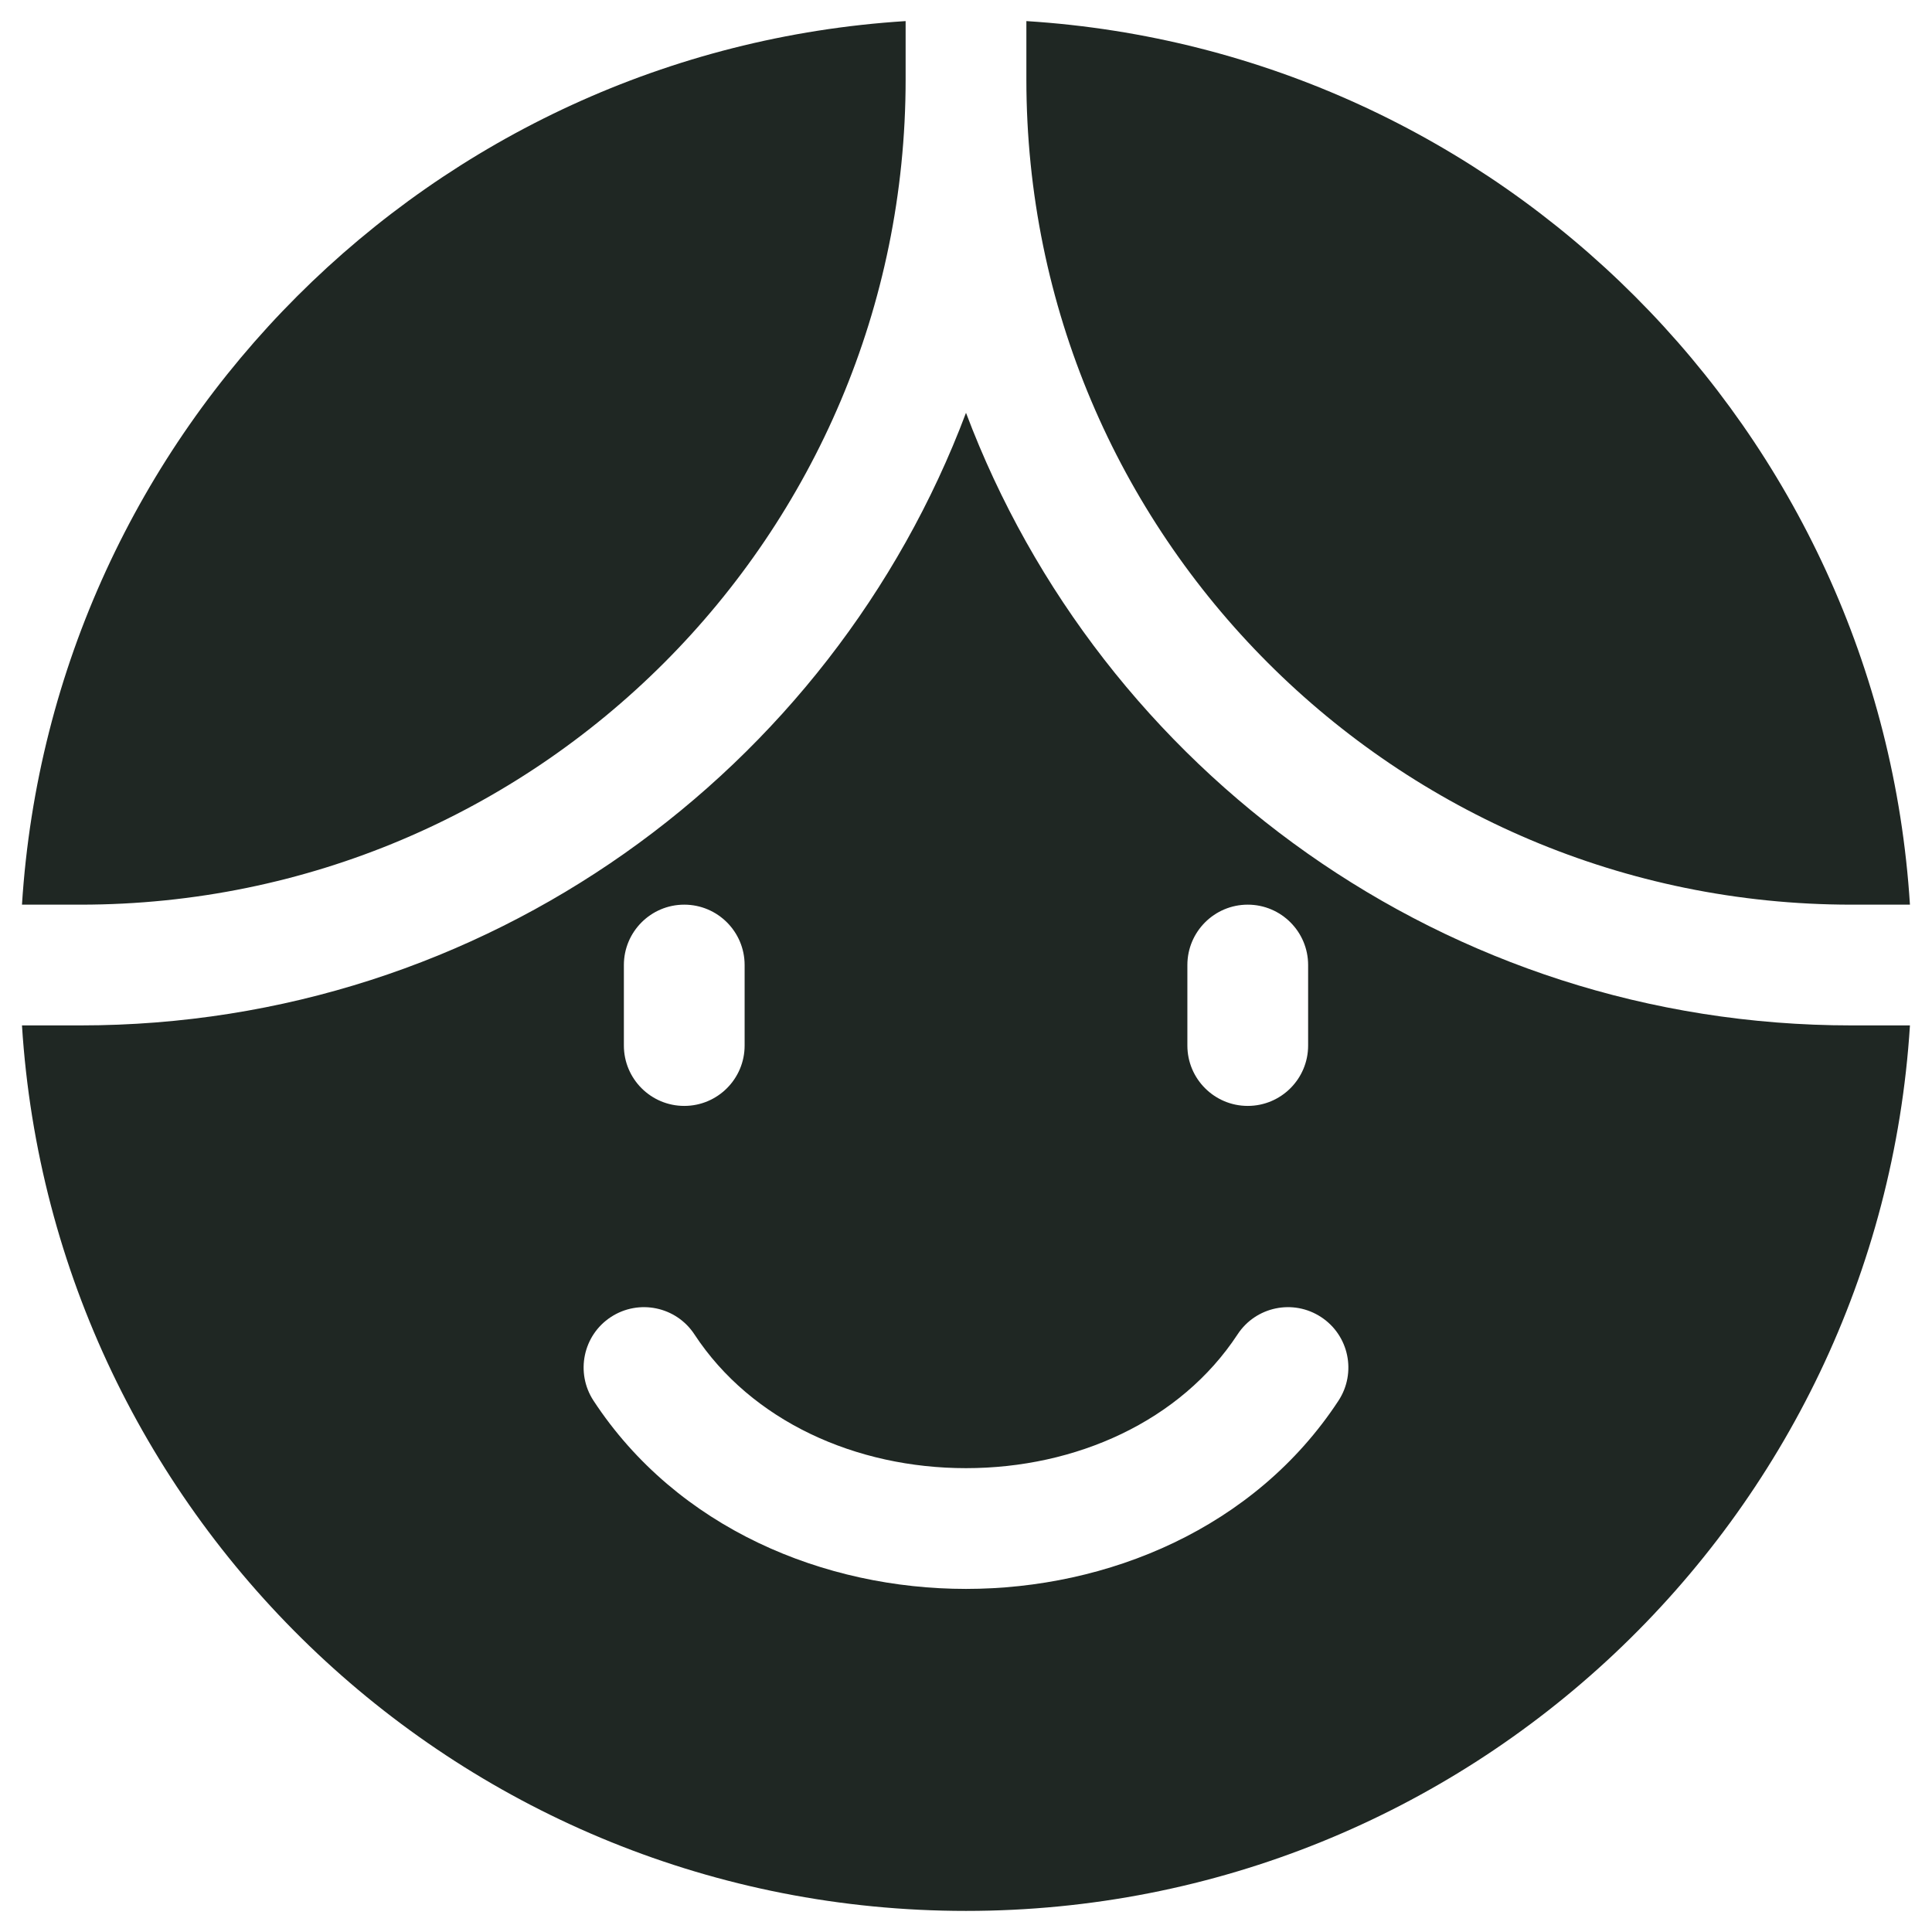 <svg width="24" height="24" viewBox="0 0 24 24" fill="none" xmlns="http://www.w3.org/2000/svg">
<g clip-path="url(#clip0_2002_1888)">
<path fill-rule="evenodd" clip-rule="evenodd" d="M11.25 0.262C5.358 0.633 0.645 5.346 0.273 11.238H1C6.661 11.238 11.25 6.649 11.25 0.988V0.262ZM0.273 12.738C0.66 18.878 5.762 23.738 12 23.738C18.237 23.738 23.34 18.878 23.726 12.738H23C17.968 12.738 13.674 9.575 12 5.128C10.326 9.575 6.032 12.738 1 12.738H0.273ZM7.588 16.361C7.935 16.134 8.4 16.23 8.627 16.577C9.335 17.655 10.633 18.238 12 18.238C13.367 18.238 14.665 17.655 15.373 16.577C15.6 16.23 16.065 16.134 16.411 16.361C16.758 16.588 16.854 17.053 16.627 17.4C15.585 18.988 13.758 19.738 12 19.738C10.242 19.738 8.415 18.988 7.373 17.4C7.146 17.053 7.242 16.588 7.588 16.361ZM8.5 11.238C8.914 11.238 9.25 11.574 9.25 11.988V12.988C9.25 13.402 8.914 13.738 8.5 13.738C8.086 13.738 7.75 13.402 7.75 12.988V11.988C7.75 11.574 8.086 11.238 8.5 11.238ZM14.75 11.988C14.75 11.574 15.086 11.238 15.5 11.238C15.914 11.238 16.25 11.574 16.25 11.988V12.988C16.25 13.402 15.914 13.738 15.5 13.738C15.086 13.738 14.75 13.402 14.75 12.988V11.988ZM12.75 0.262C18.642 0.633 23.355 5.346 23.726 11.238H23C17.339 11.238 12.75 6.649 12.75 0.988V0.262Z" fill="#1F2723"/>
</g>
<defs>
<clipPath id="clip0_2002_1888">
<rect width="24" height="24" fill="white"/>
</clipPath>
</defs>
</svg>
